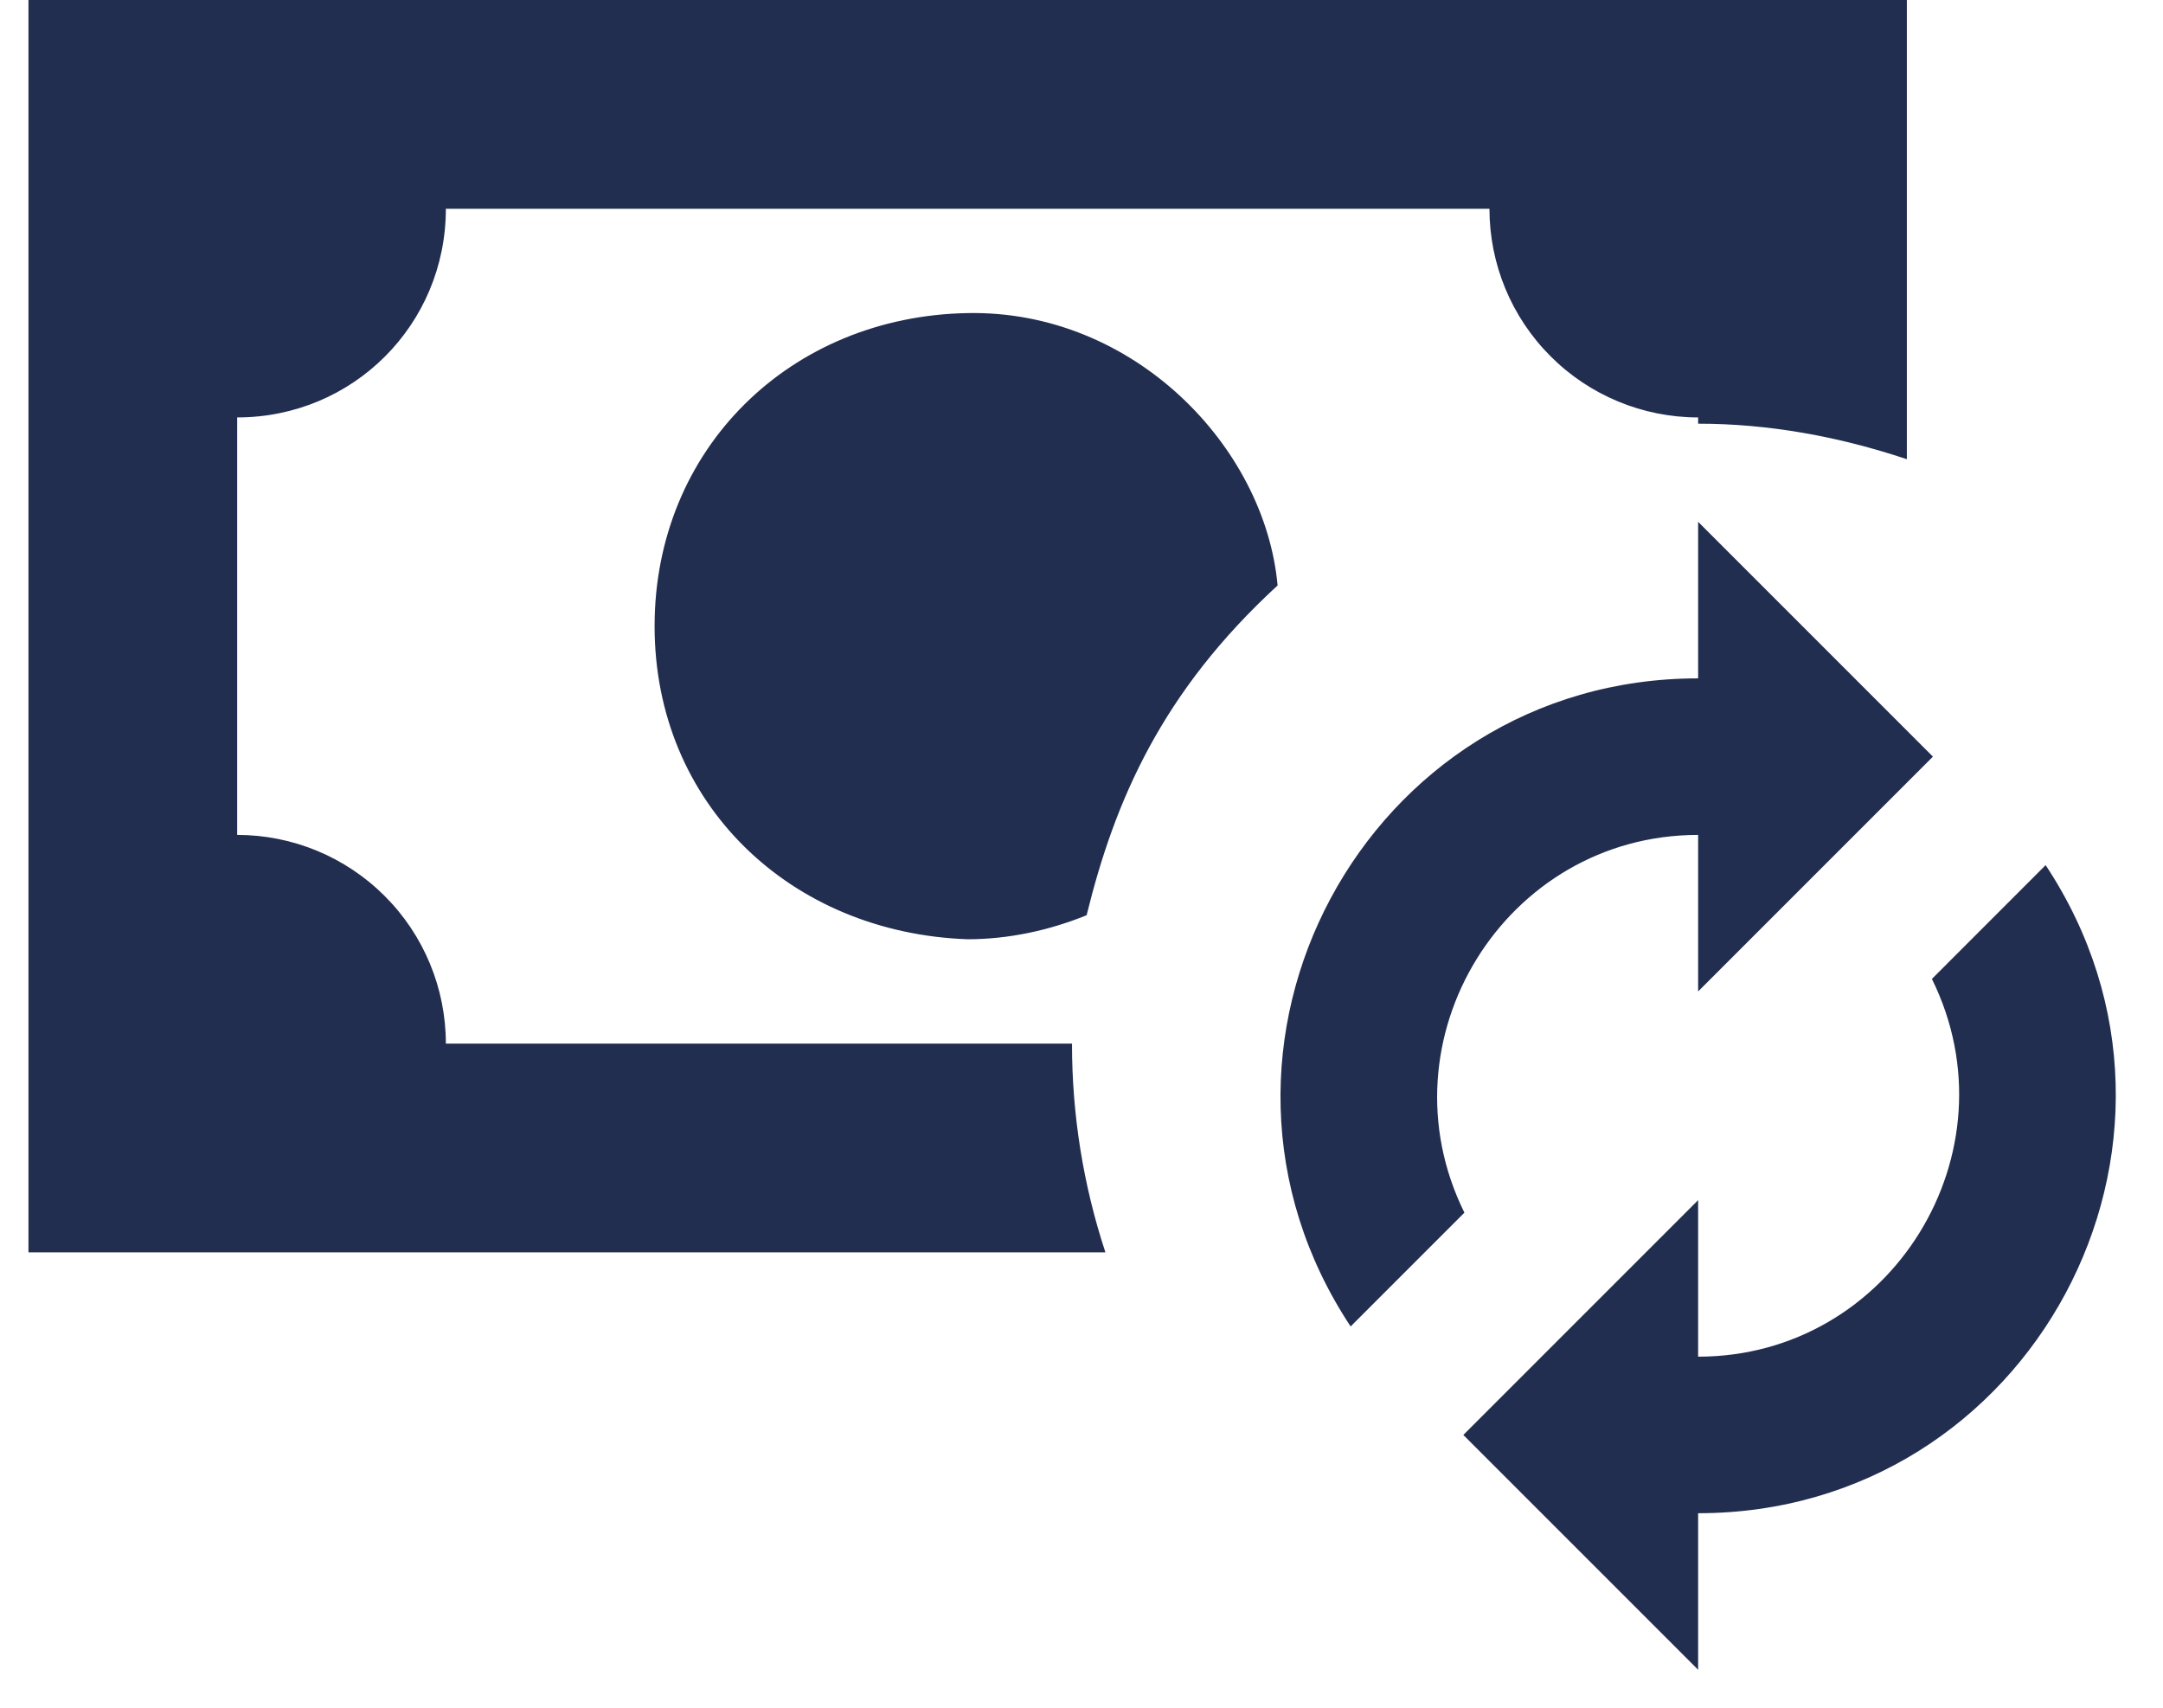 <svg width="38" height="30" viewBox="0 0 38 30" fill="none" xmlns="http://www.w3.org/2000/svg">
<path d="M0.5 0V22H19.42C19.03 20.817 18.832 19.579 18.833 18.333H7.833C7.833 17.361 7.447 16.428 6.759 15.741C6.072 15.053 5.139 14.667 4.167 14.667V7.333C6.202 7.333 7.833 5.702 7.833 3.667H26.167C26.167 4.639 26.553 5.572 27.241 6.259C27.928 6.947 28.861 7.333 29.833 7.333V7.443C31.062 7.443 32.29 7.663 33.5 8.067V0H0.5ZM17 5.5C13.883 5.555 11.5 7.883 11.5 11C11.5 14.117 13.883 16.39 17 16.5C17.697 16.5 18.412 16.353 19.09 16.078C19.585 14.062 20.41 12.155 22.445 10.285C22.225 7.847 19.915 5.445 17 5.5ZM29.833 9.167L33.958 13.292L29.833 17.417V14.667C26.442 14.667 24.223 18.26 25.727 21.303L23.728 23.302C20.502 18.425 23.985 11.917 29.833 11.917V9.167ZM29.833 29.333L25.708 25.208L29.833 21.083V23.833C33.225 23.833 35.443 20.24 33.94 17.197L35.938 15.198C39.165 20.075 35.682 26.583 29.833 26.583V29.333Z" fill="#222E50"/>
</svg>
